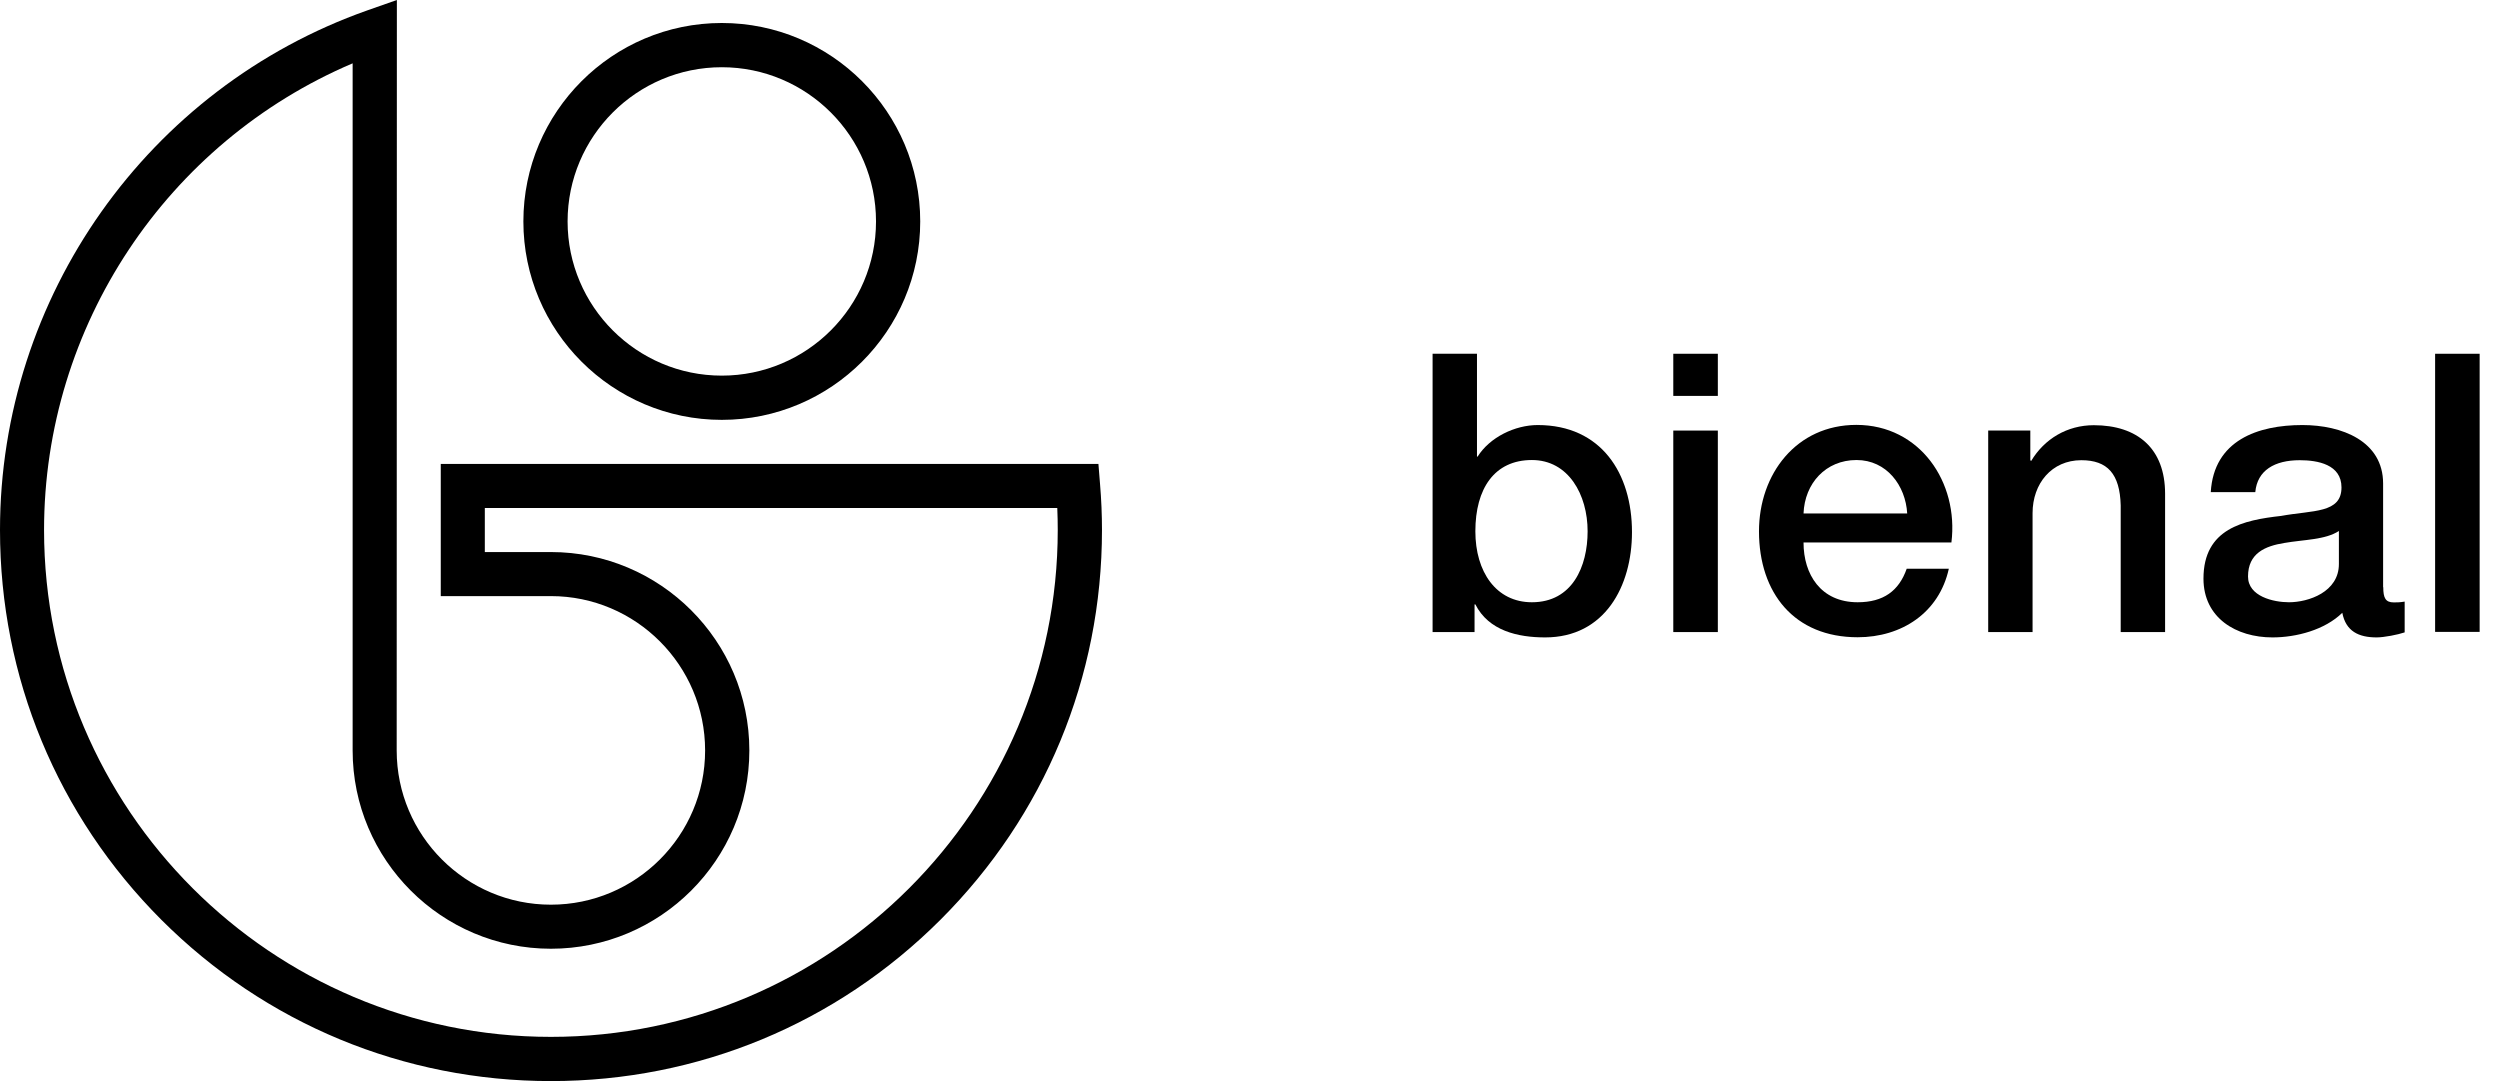 <svg width="111" height="48" viewBox="0 0 111 48" xmlns="http://www.w3.org/2000/svg">
<path d="M32.048 18.642C27.193 18.642 23.238 14.693 23.238 9.832C23.238 4.977 27.186 1.021 32.048 1.021C36.903 1.021 40.858 4.97 40.858 9.832C40.858 14.693 36.903 18.642 32.048 18.642ZM32.048 2.985C28.272 2.985 25.201 6.056 25.201 9.832C25.201 13.607 28.272 16.678 32.048 16.678C35.824 16.678 38.895 13.607 38.895 9.832C38.895 6.056 35.824 2.985 32.048 2.985Z"/>
<path d="M24.46 48C17.93 48 11.781 45.454 7.163 40.837C2.546 36.212 0 30.07 0 23.532C0 13.183 6.559 3.905 16.312 0.46L17.621 0L17.613 33.321C17.613 37.097 20.684 40.168 24.46 40.168C28.236 40.168 31.307 37.097 31.307 33.321C31.307 29.545 28.236 26.467 24.46 26.467H19.57V20.598H48.77L48.842 21.497C48.899 22.173 48.928 22.857 48.928 23.532C48.928 30.07 46.382 36.212 41.764 40.83C37.14 45.454 30.998 48 24.46 48ZM15.657 2.812C7.408 6.322 1.956 14.478 1.956 23.532C1.956 35.946 12.054 46.037 24.46 46.037C36.874 46.037 46.964 35.939 46.964 23.532C46.964 23.209 46.957 22.878 46.943 22.554H21.526V24.511H24.46C29.315 24.511 33.271 28.459 33.271 33.321C33.271 38.176 29.322 42.124 24.46 42.124C19.606 42.124 15.657 38.176 15.657 33.321V2.812Z"/>
<path d="M63.607 15.707H65.578V20.274H65.606C66.146 19.411 67.268 18.872 68.275 18.872C71.094 18.872 72.46 21.015 72.46 23.626C72.46 26.028 71.252 28.301 68.605 28.301C67.397 28.301 66.095 28.006 65.506 26.834H65.47V28.064H63.607V15.707ZM68.016 20.425C66.354 20.425 65.506 21.691 65.506 23.59C65.506 25.388 66.426 26.74 68.016 26.74C69.814 26.74 70.49 25.151 70.49 23.59C70.49 21.965 69.641 20.425 68.016 20.425Z"/>
<path d="M74.294 15.707H76.272V17.578H74.294V15.707ZM74.294 19.117H76.272V28.064H74.294V19.117Z"/>
<path d="M80.077 24.093C80.077 25.496 80.839 26.74 82.479 26.74C83.623 26.74 84.313 26.237 84.658 25.251H86.528C86.097 27.208 84.435 28.294 82.479 28.294C79.674 28.294 78.099 26.337 78.099 23.59C78.099 21.044 79.76 18.865 82.422 18.865C85.241 18.865 86.974 21.411 86.643 24.086H80.077V24.093ZM84.68 22.799C84.608 21.555 83.766 20.425 82.429 20.425C81.062 20.425 80.127 21.461 80.077 22.799H84.68Z"/>
<path d="M88.276 19.116H90.146V20.433L90.182 20.469C90.772 19.483 91.786 18.879 92.965 18.879C94.907 18.879 96.13 19.915 96.13 21.921V28.063H94.159V22.439C94.123 21.037 93.569 20.433 92.411 20.433C91.095 20.433 90.246 21.468 90.246 22.785V28.063H88.276V19.116Z"/>
<path d="M105.817 26.071C105.817 26.553 105.918 26.747 106.285 26.747C106.407 26.747 106.558 26.747 106.767 26.711V28.078C106.472 28.179 105.853 28.301 105.522 28.301C104.724 28.301 104.156 28.028 103.998 27.208C103.221 27.97 101.955 28.301 100.898 28.301C99.287 28.301 97.834 27.438 97.834 25.69C97.834 23.461 99.618 23.094 101.279 22.907C102.696 22.648 103.962 22.799 103.962 21.641C103.962 20.62 102.904 20.433 102.106 20.433C100.999 20.433 100.222 20.879 100.135 21.85H98.158C98.294 19.548 100.251 18.872 102.228 18.872C103.976 18.872 105.81 19.584 105.81 21.468V26.071H105.817ZM103.847 23.576C103.242 23.971 102.293 23.957 101.423 24.108C100.574 24.245 99.812 24.561 99.812 25.597C99.812 26.481 100.941 26.74 101.631 26.74C102.494 26.74 103.847 26.287 103.847 25.043V23.576Z"/>
<path d="M108.119 15.707H110.096V28.056H108.119V15.707Z"/>
</svg>
